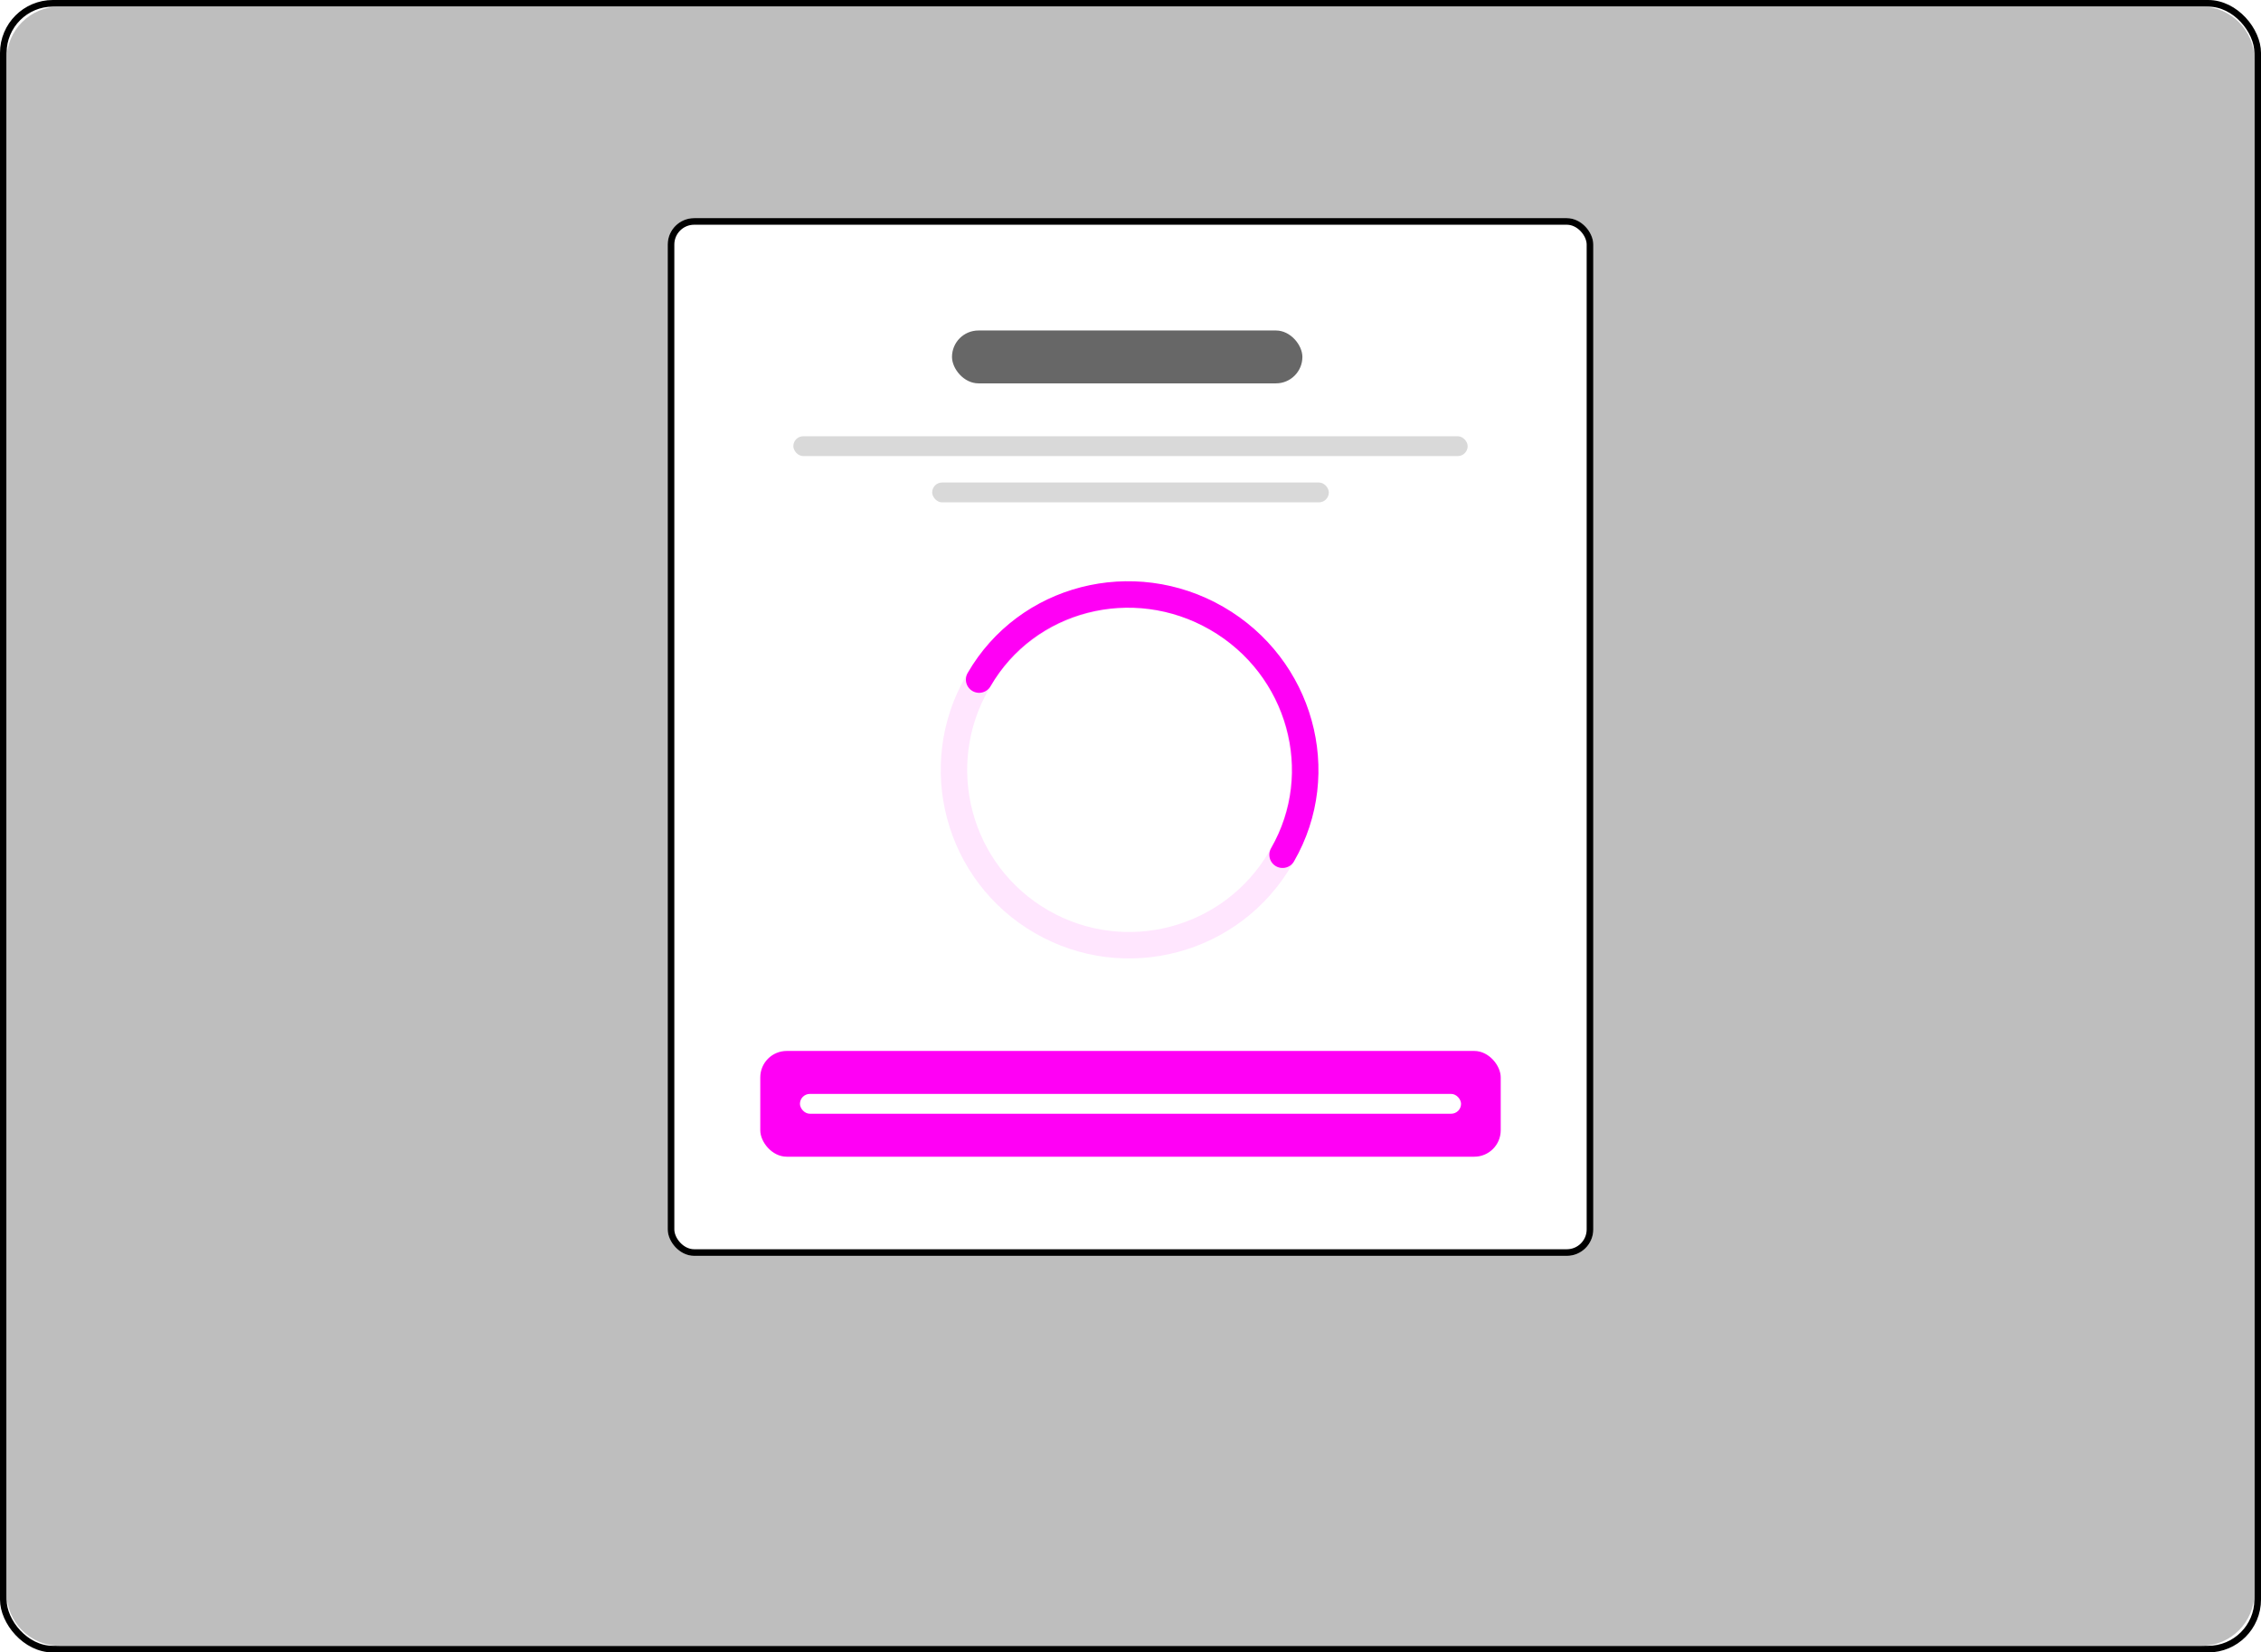 <svg width="100%" height="100%" viewBox="0 0 342 250" fill="none" xmlns="http://www.w3.org/2000/svg">
<rect x="0.5" y="0.5" width="341" height="249" rx="7.5" fill="white" stroke="black"/>
<path d="M1 9C1 4.582 4.582 1 9 1H333C337.418 1 341 4.582 341 9V241C341 245.418 337.418 249 333 249H9C4.582 249 1 245.418 1 241V9Z" fill="#BEBEBE"/>
<g filter="url(#filter0_d_31_1829)">
<rect x="101" y="31" width="140" height="157" rx="4" fill="white"/>
<rect x="101.5" y="31.5" width="139" height="156" rx="3.5" stroke="black"/>
</g>
<circle opacity="0.1" cx="170.8" cy="116.5" r="26.5" transform="rotate(120 170.8 116.5)" stroke="#FF00F5" stroke-width="4"/>
<path d="M148.101 102.817C155.28 90.381 171.376 86.233 184.05 93.55C196.725 100.868 201.18 116.881 194 129.317" stroke="#FF00F5" stroke-width="4" stroke-linecap="round"/>
<g filter="url(#filter1_d_31_1829)">
<rect x="144" y="48" width="53" height="8" rx="4" fill="#676767"/>
</g>
<rect x="120" y="66" width="102" height="3" rx="1.5" fill="#D9D9D9"/>
<rect x="141" y="73" width="60" height="3" rx="1.5" fill="#D9D9D9"/>
<rect x="115" y="159" width="112" height="16" rx="4" fill="#FF00F5"/>
<rect x="121" y="165.5" width="100" height="3" rx="1.5" fill="white"/>
<defs>
<filter id="filter0_d_31_1829" x="97" y="29" width="148" height="165" filterUnits="userSpaceOnUse" color-interpolation-filters="sRGB">
<feFlood flood-opacity="0" result="BackgroundImageFix"/>
<feColorMatrix in="SourceAlpha" type="matrix" values="0 0 0 0 0 0 0 0 0 0 0 0 0 0 0 0 0 0 127 0" result="hardAlpha"/>
<feOffset dy="2"/>
<feGaussianBlur stdDeviation="2"/>
<feComposite in2="hardAlpha" operator="out"/>
<feColorMatrix type="matrix" values="0 0 0 0 0 0 0 0 0 0 0 0 0 0 0 0 0 0 0.05 0"/>
<feBlend mode="normal" in2="BackgroundImageFix" result="effect1_dropShadow_31_1829"/>
<feBlend mode="normal" in="SourceGraphic" in2="effect1_dropShadow_31_1829" result="shape"/>
</filter>
<filter id="filter1_d_31_1829" x="140" y="46" width="61" height="16" filterUnits="userSpaceOnUse" color-interpolation-filters="sRGB">
<feFlood flood-opacity="0" result="BackgroundImageFix"/>
<feColorMatrix in="SourceAlpha" type="matrix" values="0 0 0 0 0 0 0 0 0 0 0 0 0 0 0 0 0 0 127 0" result="hardAlpha"/>
<feOffset dy="2"/>
<feGaussianBlur stdDeviation="2"/>
<feComposite in2="hardAlpha" operator="out"/>
<feColorMatrix type="matrix" values="0 0 0 0 0 0 0 0 0 0 0 0 0 0 0 0 0 0 0.05 0"/>
<feBlend mode="normal" in2="BackgroundImageFix" result="effect1_dropShadow_31_1829"/>
<feBlend mode="normal" in="SourceGraphic" in2="effect1_dropShadow_31_1829" result="shape"/>
</filter>
</defs>
</svg>
